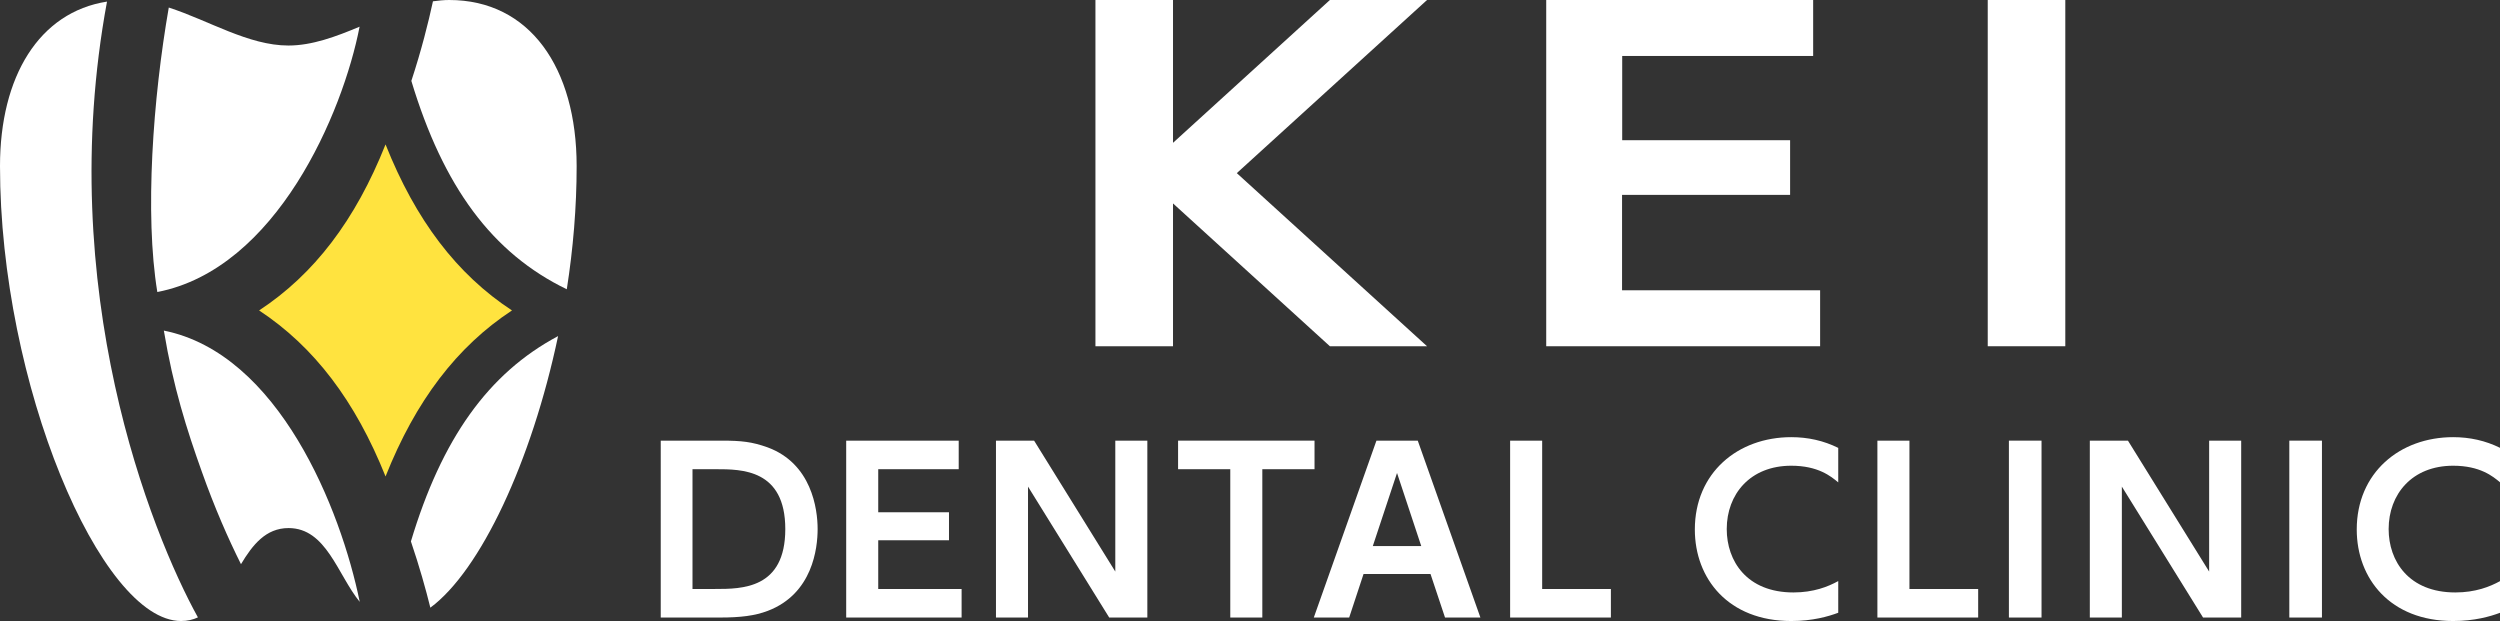 <?xml version="1.0" encoding="utf-8"?>
<!-- Generator: Adobe Illustrator 25.2.1, SVG Export Plug-In . SVG Version: 6.00 Build 0)  -->
<svg version="1.1" id="レイヤー_1" xmlns="http://www.w3.org/2000/svg" xmlns:xlink="http://www.w3.org/1999/xlink" x="0px"
	 y="0px" viewBox="0 0 172.42 42.84" style="enable-background:new 0 0 172.42 42.84;" xml:space="preserve">
<rect x="0" y="0" width="172.42" height="42.84" fill="#333333" stroke="none"/>
<style type="text/css">
	.st0{fill:#FFE33F;}
	.st1{fill:#FFFFFF;}
</style>
<g>
	<g>
		<path class="st0" d="M26.59,9.96c-2.08,5.23-4.93,8.96-8.72,11.45c3.79,2.5,6.63,6.23,8.72,11.45c2.08-5.23,4.93-8.96,8.72-11.45
			C31.51,18.92,28.67,15.19,26.59,9.96z"/>
		<g>
			<path class="st1" d="M10.85,20.14c8.22-1.59,12.8-12.36,13.95-18.3c-1.64,0.69-3.28,1.3-4.91,1.3c-2.75,0-5.5-1.73-8.25-2.62
				C10.55,6.77,9.97,14.76,10.85,20.14z"/>
			<path class="st1" d="M11.3,22.8c0.65,3.9,1.58,6.83,2.63,9.76c0.87,2.45,1.8,4.57,2.69,6.35c0.8-1.33,1.71-2.49,3.28-2.49
				c2.61,0,3.38,3.21,4.91,5.09C23.51,35.13,19.23,24.39,11.3,22.8z"/>
			<path class="st1" d="M7.38,0.11C2.7,0.84,0,5.27,0,11.46c0,14.99,6.94,31.37,12.49,31.37c0.43,0,0.82-0.09,1.16-0.25
				C10.42,36.74,3.71,19.95,7.38,0.11z"/>
		</g>
		<path class="st1" d="M28.34,37.34c0.59,1.74,1.03,3.31,1.34,4.57c3.45-2.55,6.98-10.05,8.81-18.73
			C33.66,25.75,30.46,30.28,28.34,37.34z"/>
		<path class="st1" d="M30.98,0c-0.37,0-0.74,0.04-1.12,0.09c-0.32,1.48-0.8,3.39-1.49,5.49c2.2,7.29,5.57,11.88,10.72,14.37
			c0.44-2.8,0.68-5.67,0.68-8.49C39.77,4.67,36.53,0,30.98,0z"/>
	</g>
	<g>
		<g>
			<path class="st1" d="M123.46,9.67v3.77h-11.59v6.58h13.66v3.86h-18.89V0h18.41v3.86h-13.17v5.81H123.46z"/>
			<path class="st1" d="M142.44,0v23.88h-5.35V0H142.44z"/>
			<polygon class="st1" points="98.42,0 91.72,0 80.9,9.85 80.9,0 75.55,0 75.55,23.88 80.9,23.88 80.9,14.03 91.72,23.88 
				98.42,23.88 85.3,11.94 			"/>
		</g>
		<g>
			<path class="st1" d="M45.56,30.39h4.22c1.36,0,2.08,0.08,3.15,0.46c3.05,1.12,3.46,4.25,3.46,5.64c0,1.31-0.34,4.46-3.44,5.64
				c-0.89,0.34-1.89,0.46-3.29,0.46h-4.09V30.39z M47.77,40.62h1.54c1.86,0,4.85,0,4.85-4.13c0-4.13-3.01-4.13-4.79-4.13h-1.61
				V40.62z"/>
			<path class="st1" d="M65.45,35.33v1.93h-4.88v3.36h5.75v1.97h-7.96v-12.2h7.76v1.97h-5.55v2.97H65.45z"/>
			<path class="st1" d="M140.8,30.39v12.2h-2.25v-12.2H140.8z"/>
			<path class="st1" d="M160.14,30.39v12.2h-2.25v-12.2H160.14z"/>
			<path class="st1" d="M106.36,30.39v10.23h4.74v1.97h-6.95v-12.2H106.36z"/>
			<path class="st1" d="M131.69,30.39v10.23h4.74v1.97h-6.95v-12.2H131.69z"/>
			<path class="st1" d="M146.76,30.39l5.6,9.03v-9.03h2.21v12.2h-2.63l-5.6-9.03v9.03h-2.21v-12.2H146.76z"/>
			<path class="st1" d="M71.32,30.39l5.6,9.03v-9.03h2.21v12.2h-2.63l-5.6-9.03v9.03h-2.21v-12.2H71.32z"/>
			<path class="st1" d="M87.06,42.59h-2.21V32.36h-3.6v-1.97h9.41v1.97h-3.6V42.59z"/>
			<path class="st1" d="M126.77,40.08c-0.69,0.38-1.69,0.78-3.08,0.78c-3.22,0-4.6-2.17-4.6-4.37c0-2.4,1.61-4.37,4.45-4.37
				c1.85,0,2.74,0.73,3.24,1.15v-2.38c-1.01-0.5-2.09-0.74-3.24-0.74c-3.69,0-6.65,2.46-6.65,6.37c0,3.38,2.3,6.31,6.65,6.31
				c1.46,0,2.55-0.31,3.24-0.57V40.08z"/>
			<path class="st1" d="M172.42,40.08c-0.69,0.38-1.69,0.78-3.08,0.78c-3.22,0-4.6-2.17-4.6-4.37c0-2.4,1.61-4.37,4.45-4.37
				c1.85,0,2.74,0.73,3.24,1.15v-2.38c-1.01-0.5-2.09-0.74-3.24-0.74c-3.69,0-6.65,2.46-6.65,6.37c0,3.38,2.3,6.31,6.65,6.31
				c1.46,0,2.55-0.31,3.24-0.57V40.08z"/>
			<path class="st1" d="M99.66,42.59h2.44l-4.32-12.2h-2.85l-4.32,12.2h2.44l0.99-3h4.62L99.66,42.59z M94.68,37.66l1.67-5.04
				l1.67,5.04H94.68z"/>
		</g>
	</g>
</g>
</svg>
